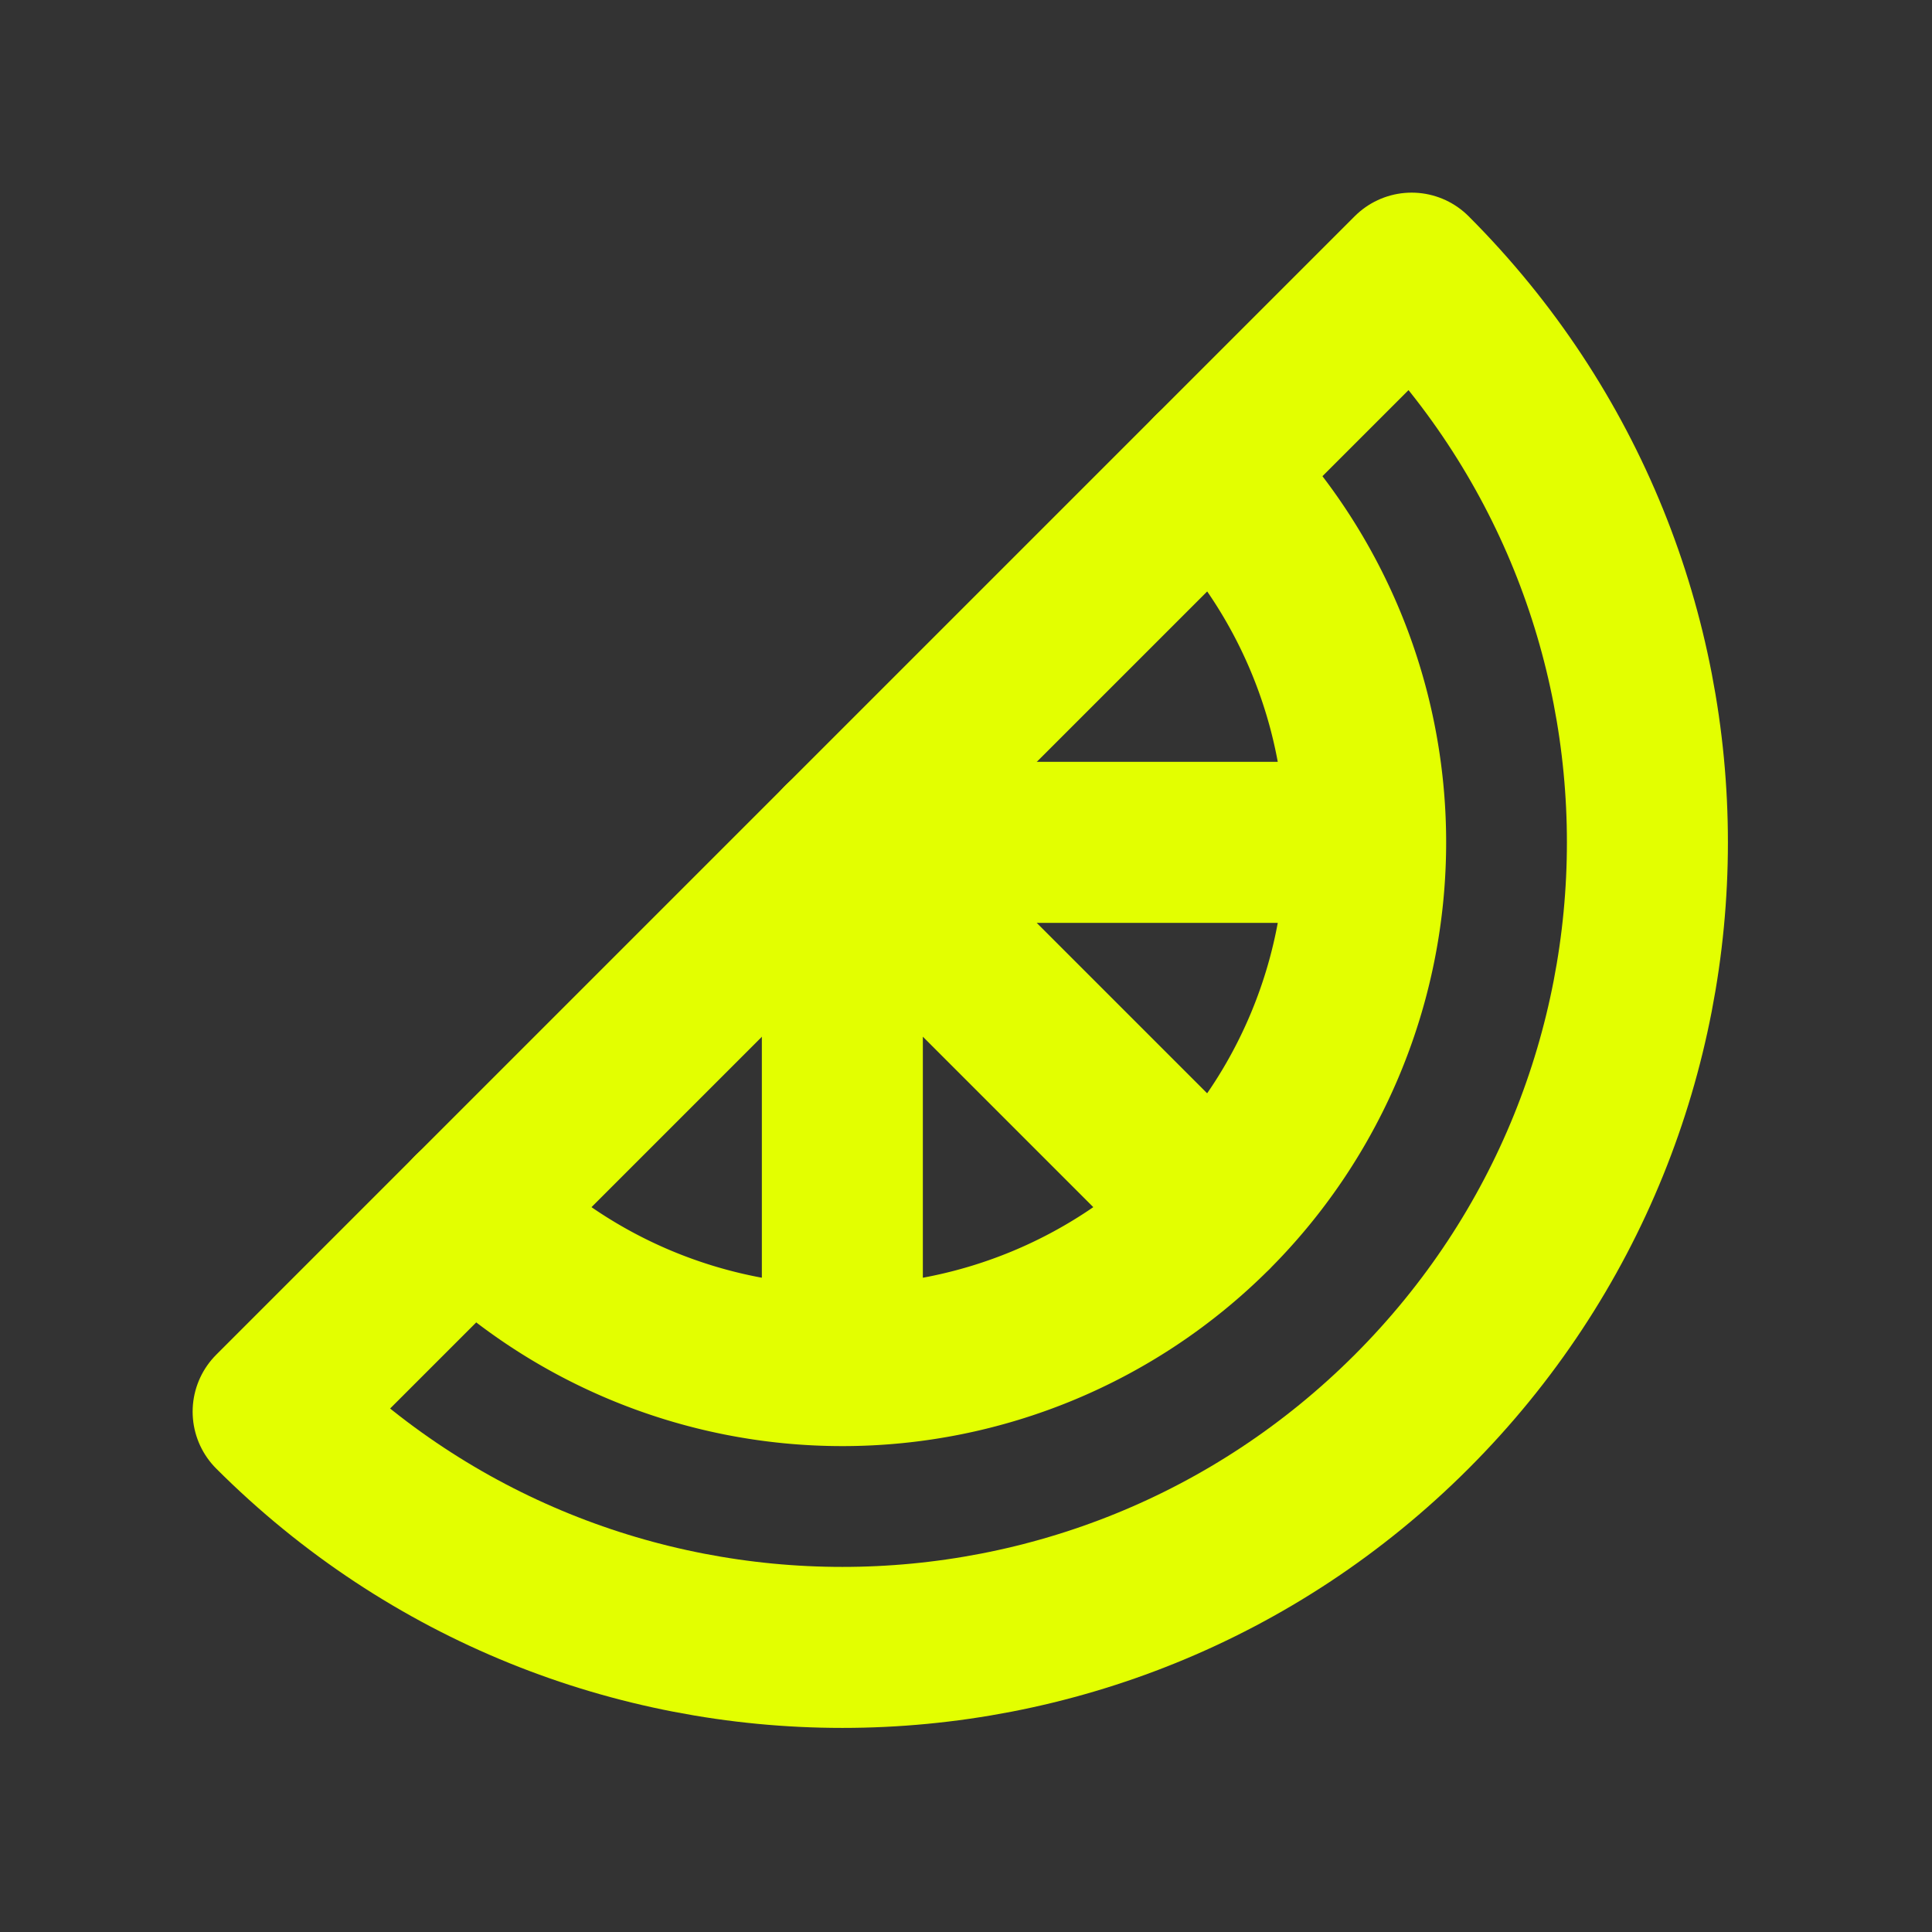 <svg xmlns="http://www.w3.org/2000/svg" width="1em" height="1em" viewBox="0 0 24 24">
    <rect x="0" y="0" width="24" height="24" fill="#333333" stroke="none"/>
    <g fill="none" stroke="#e3ff00" stroke-linecap="round" stroke-linejoin="round" stroke-width="2">
        <path d="M17.536 3.393c3.905 3.906 3.905 10.237 0 14.143c-3.906 3.905-10.237 3.905-14.143 0z" />
        <path d="M5.868 15.06a6.5 6.5 0 0 0 9.193-9.192m-4.597 4.596l4.597 4.597m-4.597-4.597v6.364m0-6.364h6.364" />
    </g>
</svg>
